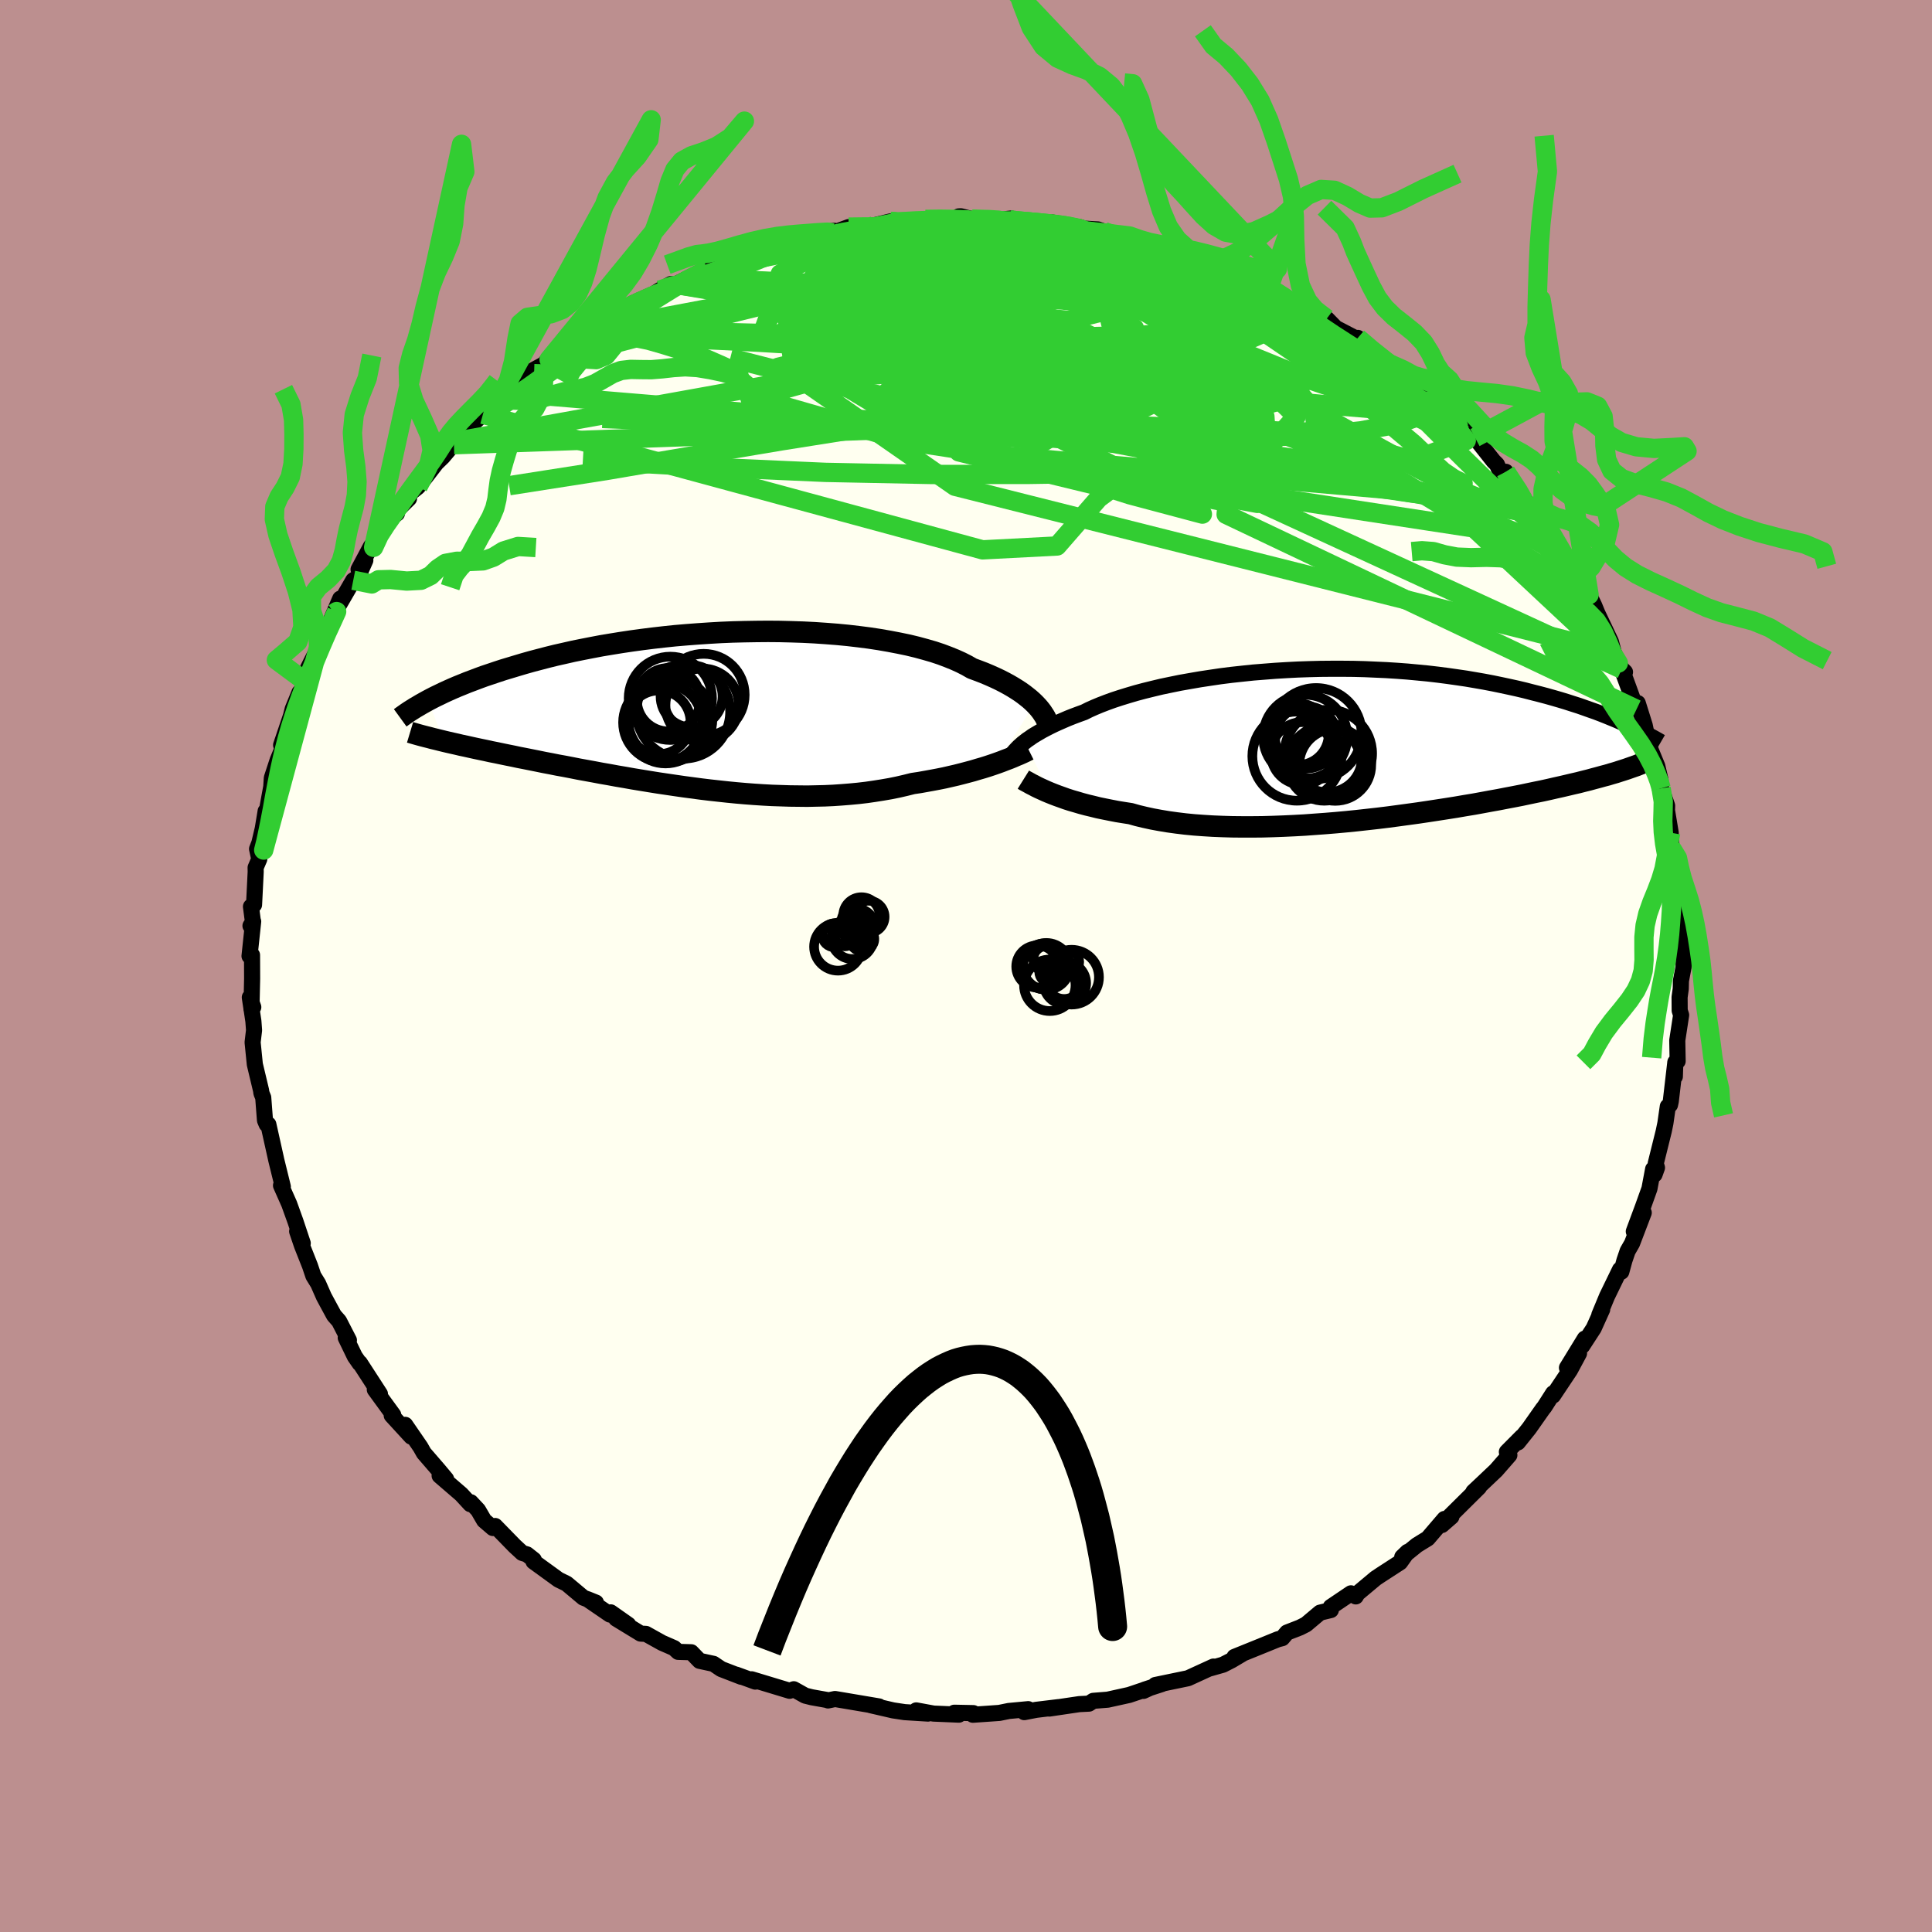 <svg viewBox="-100 -100 200 200" xmlns="http://www.w3.org/2000/svg" width="500" height="500" id="face-svg">
    <defs>
      <clipPath id="leftEyeClipPath">
        <polyline points="32.88,-0.72 32.64,-0.95 32.37,-1.19 32.07,-1.43 31.75,-1.68 31.4,-1.93 31.03,-2.17 30.63,-2.42 30.2,-2.67 29.74,-2.92 29.25,-3.17 28.74,-3.41 28.2,-3.65 27.63,-3.89 27.03,-4.12 26.41,-4.35 25.87,-4.66 25.28,-4.96 24.64,-5.25 23.95,-5.53 23.21,-5.81 22.43,-6.07 21.6,-6.31 20.72,-6.55 19.81,-6.77 18.85,-6.97 17.86,-7.16 16.83,-7.34 15.78,-7.5 14.69,-7.64 13.58,-7.77 12.44,-7.88 11.28,-7.97 10.11,-8.05 8.92,-8.11 7.72,-8.15 6.51,-8.18 5.29,-8.19 4.08,-8.18 2.86,-8.16 1.64,-8.13 0.43,-8.08 -0.78,-8.01 -1.97,-7.93 -3.16,-7.84 -4.33,-7.74 -5.48,-7.62 -6.62,-7.49 -7.73,-7.35 -8.83,-7.2 -9.9,-7.04 -10.95,-6.87 -11.97,-6.7 -12.97,-6.51 -13.94,-6.32 -14.88,-6.13 -15.8,-5.92 -16.69,-5.72 -17.54,-5.51 -18.38,-5.29 -19.18,-5.08 -19.96,-4.86 -20.7,-4.64 -21.43,-4.42 -22.13,-4.21 -22.8,-3.99 -23.45,-3.77 -24.08,-3.56 -24.68,-3.34 -25.26,-3.12 -25.82,-2.91 -26.36,-2.69 -26.88,-2.48 -27.37,-2.27 -27.84,-2.06 -28.3,-1.85 -28.73,-1.64 -29.15,-1.44 -29.54,-1.24 -29.92,-1.04 -28.24,3.19 -27.82,3.29 -27.38,3.39 -26.93,3.49 -26.47,3.6 -25.99,3.7 -25.5,3.81 -25,3.92 -24.48,4.03 -23.95,4.14 -23.41,4.26 -22.85,4.37 -22.28,4.49 -21.7,4.61 -21.1,4.73 -20.49,4.86 -19.87,4.98 -19.22,5.11 -18.57,5.24 -17.89,5.38 -17.2,5.51 -16.5,5.65 -15.78,5.78 -15.05,5.92 -14.3,6.07 -13.53,6.21 -12.76,6.35 -11.97,6.5 -11.16,6.64 -10.35,6.79 -9.52,6.93 -8.68,7.08 -7.83,7.22 -6.97,7.36 -6.1,7.5 -5.22,7.63 -4.34,7.76 -3.44,7.89 -2.54,8.01 -1.64,8.13 -0.73,8.24 0.18,8.34 1.1,8.44 2.02,8.53 2.94,8.61 3.86,8.68 4.78,8.74 5.7,8.79 6.62,8.82 7.54,8.85 8.45,8.86 9.35,8.87 10.25,8.85 11.15,8.83 12.03,8.79 12.91,8.73 13.78,8.66 14.63,8.58 15.48,8.48 16.31,8.36 17.13,8.23 17.94,8.09 18.73,7.93 19.51,7.75 20.27,7.56 20.95,7.46 21.62,7.34 22.28,7.22 22.92,7.1 23.56,6.97 24.17,6.83 24.78,6.69 25.37,6.54 25.94,6.39 26.5,6.24 27.03,6.08 27.55,5.93 28.06,5.77 28.54,5.61 29,5.45" />
      </clipPath>
      <clipPath id="rightEyeClipPath">
        <polyline points="-32.45,-0.26 -32.21,-0.45 -31.94,-0.63 -31.66,-0.83 -31.35,-1.02 -31.01,-1.22 -30.65,-1.43 -30.27,-1.63 -29.86,-1.84 -29.43,-2.05 -28.97,-2.26 -28.49,-2.47 -27.98,-2.69 -27.45,-2.9 -26.89,-3.11 -26.31,-3.32 -25.79,-3.58 -25.23,-3.83 -24.63,-4.08 -23.98,-4.33 -23.29,-4.58 -22.56,-4.82 -21.78,-5.06 -20.97,-5.3 -20.11,-5.53 -19.22,-5.75 -18.3,-5.97 -17.34,-6.17 -16.36,-6.37 -15.34,-6.55 -14.3,-6.73 -13.24,-6.89 -12.16,-7.05 -11.05,-7.19 -9.94,-7.31 -8.8,-7.43 -7.66,-7.52 -6.51,-7.61 -5.35,-7.68 -4.19,-7.74 -3.03,-7.78 -1.87,-7.81 -0.71,-7.82 0.45,-7.82 1.59,-7.81 2.73,-7.78 3.86,-7.73 4.97,-7.68 6.07,-7.61 7.15,-7.53 8.22,-7.43 9.26,-7.33 10.29,-7.21 11.3,-7.08 12.28,-6.94 13.24,-6.8 14.18,-6.64 15.1,-6.48 15.99,-6.31 16.86,-6.13 17.7,-5.95 18.52,-5.77 19.32,-5.58 20.09,-5.38 20.84,-5.19 21.56,-5 22.27,-4.8 22.96,-4.6 23.62,-4.4 24.27,-4.19 24.9,-3.99 25.5,-3.78 26.09,-3.57 26.66,-3.37 27.21,-3.16 27.74,-2.95 28.25,-2.74 28.74,-2.54 29.22,-2.33 29.68,-2.13 30.53,2.32 30.19,2.44 29.85,2.56 29.48,2.68 29.1,2.8 28.7,2.93 28.28,3.05 27.85,3.18 27.39,3.3 26.92,3.43 26.43,3.56 25.92,3.7 25.39,3.83 24.85,3.97 24.28,4.1 23.69,4.24 23.09,4.38 22.46,4.52 21.81,4.67 21.13,4.82 20.44,4.96 19.72,5.11 18.97,5.27 18.2,5.42 17.41,5.57 16.59,5.73 15.75,5.88 14.89,6.04 14.01,6.2 13.1,6.35 12.17,6.51 11.22,6.66 10.25,6.81 9.27,6.96 8.26,7.11 7.24,7.25 6.21,7.39 5.16,7.53 4.1,7.66 3.03,7.78 1.95,7.9 0.86,8.01 -0.23,8.11 -1.32,8.2 -2.42,8.28 -3.51,8.36 -4.61,8.42 -5.69,8.47 -6.77,8.51 -7.84,8.54 -8.9,8.55 -9.95,8.55 -10.98,8.54 -12,8.51 -12.99,8.47 -13.96,8.41 -14.92,8.34 -15.84,8.25 -16.74,8.14 -17.61,8.02 -18.45,7.88 -19.26,7.73 -20.04,7.56 -20.79,7.38 -21.5,7.18 -22.21,7.07 -22.89,6.96 -23.56,6.83 -24.21,6.7 -24.84,6.57 -25.44,6.42 -26.03,6.28 -26.59,6.13 -27.13,5.97 -27.65,5.82 -28.15,5.66 -28.62,5.49 -29.07,5.33 -29.49,5.17 -29.89,5.01" />
      </clipPath>
      <filter id="fuzzy">
        <feTurbulence id="turbulence" baseFrequency="0.05" numOctaves="3" type="noise" result="noise" />
        <feDisplacementMap in="SourceGraphic" in2="noise" scale="2" />
      </filter>
      <linearGradient id="rainbowGradient" x1="0%" y1="0%" x2="100%" y2="0%">
        <stop offset="0%" style="stop-color: [object Object]; stop-opacity: 1" />
        <stop offset="50%" style="stop-color: [object Object]; stop-opacity: 1" />
        <stop offset="100%" style="stop-color: [object Object]; stop-opacity: 1" />
      </linearGradient>
    </defs>
    <rect x="-100" y="-100" width="100%" height="100%" fill="rgb(188, 143, 143)" />
    <polyline id="faceContour" points="74.28,0.11 74.01,1.53 73.99,2.36 73.87,3.23 73.88,4.61 74.03,5.08 73.63,7.7 73.67,9.85 73.42,10.01 73.38,11.45 73.43,9.96 72.96,14 72.88,14.37 72.65,14.54 72.4,16.28 72.23,17.1 71.4,20.44 71.53,20.88 71.28,21.58 71.13,21.03 70.75,23.05 70.08,24.92 69.13,27.48 70.16,25.54 68.95,28.71 68.49,29.51 68.16,30.48 67.84,31.65 67.7,31.43 66.36,34.19 65.56,36.12 65.86,35.55 64.98,37.5 63.79,39.33 64.06,38.57 62.21,41.59 63.46,40.1 62.53,41.83 60.77,44.47 60.78,44.23 59.88,45.64 59.71,45.85 58.29,47.87 57.13,49.32 57.55,48.73 55.99,50.3 56.25,50.63 54.88,52.2 53.52,53.49 52.52,54.43 53.11,53.96 49.84,57.2 50.25,57.01 49.26,57.87 49.53,57.24 47.8,59.26 46.68,59.95 45.16,61.18 45.71,60.65 44.94,61.73 42.95,63.02 42.41,63.38 40.51,64.97 40.35,65.26 39.85,64.94 37.76,66.35 37.77,66.67 36.65,66.94 35.2,68.16 34.57,68.48 33.23,69 32.74,69.58 32.28,69.7 30.04,70.61 27.79,71.52 28.56,71.24 27.5,71.87 26.6,72.33 25.3,72.7 25.62,72.52 22.98,73.73 19.6,74.43 20.28,74.33 18.49,74.91 18.37,75.04 19,74.75 16.89,75.46 14.67,75.95 13.17,76.07 12.73,76.36 11.73,76.41 8.62,76.87 9.58,76.72 7.27,77 6.03,77.24 6.44,76.93 4.43,77.12 3.45,77.32 2.17,77.41 0.71,77.51 0.76,77.34 -1.21,77.3 -0.74,77.5 -3.36,77.39 -5.15,77.06 -3.94,77.39 -6.35,77.24 -7.54,77.06 -9.88,76.52 -9,76.65 -12.55,76.05 -13.56,75.88 -14.28,76.03 -14.29,76 -15.97,75.7 -16.65,75.53 -17.83,74.87 -18.26,75.03 -22.19,73.84 -21.81,74.08 -23.78,73.36 -23.27,73.58 -25.34,72.78 -26.14,72.24 -27.58,71.93 -28.44,71.04 -29.8,71 -30.22,70.61 -31.46,70.07 -33.13,69.14 -33.68,69.11 -36.22,67.56 -34.96,68.19 -36.78,66.91 -36.86,67.14 -39.2,65.54 -38.31,65.9 -39.61,65.39 -41.34,63.94 -42.18,63.53 -44.77,61.65 -44.74,61.47 -45.45,60.91 -45.94,60.76 -46.72,60.04 -48.74,57.97 -48.97,58.18 -49.88,57.4 -50.51,56.32 -51.27,55.51 -51.31,55.71 -52.25,54.69 -54.49,52.76 -53.82,53.11 -54.65,52.12 -56.12,50.42 -56.47,49.8 -58.05,47.5 -57.43,48.72 -59.45,46.52 -59.29,46.47 -61.2,43.85 -60.67,44.3 -62.75,41.09 -62.77,41.14 -63.27,40.42 -64.21,38.48 -63.88,38.74 -64.9,36.76 -65.42,36.17 -66.25,34.64 -66.47,34.23 -67.06,32.89 -67.56,32.08 -67.91,31.04 -68.74,28.94 -69.24,27.47 -68.66,28.7 -69.42,26.42 -70.06,24.64 -70.91,22.72 -70.77,22.74 -70.72,22.85 -71.41,20.05 -71.43,19.95 -72.22,16.4 -72.4,16.38 -72.57,15.97 -72.68,14.54 -72.75,13.62 -72.94,13.15 -72.97,12.9 -73.62,10.18 -73.85,7.9 -73.7,6.65 -73.77,5.71 -74.14,3.25 -73.78,4.26 -73.97,4.46 -73.9,1.31 -73.91,-1.13 -74.17,-1.03 -73.79,-4.61 -74.07,-4.16 -73.81,-4.53 -74.02,-6.15 -73.7,-6.34 -73.53,-9.76 -73.54,-10.18 -73.16,-11.07 -73.39,-12.12 -73.15,-12.74 -72.8,-14.22 -72.5,-16.03 -72.54,-15.17 -71.92,-18.55 -71.86,-19.47 -71.26,-21.3 -70.86,-22.26 -70.73,-23.38 -70.9,-22.87 -69.88,-25.89 -69.7,-26.6 -69,-28.31 -69.22,-27.36 -68.45,-29.49 -68.34,-30.28 -68.13,-30.79 -67.03,-32.99 -66.34,-34.34 -65.74,-35.81 -64.78,-38.03 -65.41,-36.51 -63.43,-39.93 -62.97,-40.21 -62.18,-42 -62.88,-41.05 -61.6,-43.45 -61.32,-43.34 -60.86,-44.68 -59.87,-46.1 -58.91,-46.84 -58.84,-47.23 -57.66,-48.39 -57.74,-48.79 -56.73,-49.6 -54.83,-52.06 -54.17,-52.7 -52.83,-54.28 -53.88,-53.39 -53.01,-53.96 -52.96,-54.28 -51.94,-55.31 -50.01,-57.11 -49.84,-57.13 -48.75,-58.08 -47.76,-59.38 -47.66,-59.5 -45.19,-61.47 -43.68,-62.29 -42.89,-63.24 -43.16,-62.78 -42.38,-63.47 -40.39,-64.98 -39.97,-65.11 -36.72,-67.29 -38.8,-66.14 -37.61,-66.46 -36.14,-67.5 -35.54,-68.05 -34.43,-68.64 -32.24,-69.62 -31.7,-69.97 -30.55,-70.6 -30.06,-70.56 -26.59,-72.3 -26.77,-71.96 -27.39,-71.86 -26.58,-72.41 -25.26,-72.57 -23.29,-73.63 -23.43,-73.53 -21.08,-74.22 -19.58,-74.65 -17.79,-75.05 -16.39,-75.53 -18.03,-74.93 -15.59,-75.87 -13.64,-76.11 -13.78,-75.89 -12.15,-76.49 -10.24,-76.49 -9.42,-76.69 -7.83,-77.08 -6.7,-77.01 -7.24,-76.96 -4.2,-77.29 -2.83,-77.37 -0.54,-77.24 -0.75,-77.6 -0.53,-77.61 0.63,-77.32 3.01,-77.21 4.69,-77.38 3.67,-77.14 5.23,-77.2 6.45,-77.05 8.58,-76.82 8.92,-76.97 11.85,-76.47 11.56,-76.37 13.66,-76.25 14.35,-76 14.85,-75.74 17.15,-75.2 16.94,-75.57 18.29,-75.08 18.94,-74.77 20.02,-74.52 21.6,-74.18 21.61,-73.89 25.9,-72.41 23.72,-73.3 26.86,-72.08 27.94,-71.83 28.61,-71.4 31,-70.37 30.7,-70.59 30.75,-70.3 31.36,-70.23 32.76,-69.31 36.2,-67.39 36.95,-67.33 35.78,-68.02 37.34,-67.01 38.28,-66.05 40.32,-64.99 40.91,-64.68 40.56,-65.02 41.95,-63.78 43.51,-62.49 46,-60.67 45.03,-61.53 47.55,-59.43 47.79,-59.47 47.05,-59.78 49.53,-57.4 50.77,-56.34 50.63,-56.31 50.82,-56.65 52.69,-54.7 54.61,-52.27 54.96,-51.92 55.22,-51.34 56.1,-50.73 55.88,-51.16 57.65,-48.39 58.88,-47.16 57.68,-48.11 58.85,-46.82 60.96,-44.06 60.64,-44.71 61.04,-44.06 61.31,-43.78 63.03,-40.66 63.45,-39.74 63.37,-40.03 64.5,-38.43 65.03,-37.32 65.36,-36.52 66.12,-34.92 66.76,-33.57 67.05,-32.49 67.53,-31.36 67.85,-30.8 68.22,-30.43 67.89,-30.73 69.41,-26.57 69.54,-27.22 70.26,-24.92 70.72,-22.72 70.6,-23.04 71.56,-20.7 71.9,-19.26 71.8,-19.46 71.96,-18.39 72.58,-16.6 72.56,-15.86 72.59,-15.97 72.95,-13.8 73,-12.24 73.3,-10.76 73.38,-10.5 73.5,-8.67 73.83,-8.39 73.92,-5.01 73.76,-6.49 73.96,-4.09 74.12,-2.61 74.29,-0.58 74.28,0.11 74.01,1.53" fill="rgb(255, 255, 240)" stroke="black" stroke-width="1.667" stroke-linejoin="round" filter="url(#fuzzy)" />
    <g transform="translate(38.54 -22.95)">
      <polyline id="rightCountour" points="-32.45,-0.26 -32.21,-0.45 -31.94,-0.63 -31.66,-0.83 -31.35,-1.02 -31.01,-1.22 -30.65,-1.43 -30.27,-1.63 -29.86,-1.84 -29.43,-2.05 -28.97,-2.26 -28.49,-2.47 -27.98,-2.69 -27.45,-2.9 -26.89,-3.11 -26.31,-3.32 -25.79,-3.58 -25.23,-3.83 -24.63,-4.08 -23.98,-4.33 -23.29,-4.58 -22.56,-4.82 -21.78,-5.06 -20.97,-5.3 -20.11,-5.53 -19.22,-5.75 -18.3,-5.97 -17.34,-6.17 -16.36,-6.37 -15.34,-6.55 -14.3,-6.73 -13.24,-6.89 -12.16,-7.05 -11.05,-7.19 -9.94,-7.31 -8.8,-7.43 -7.66,-7.52 -6.51,-7.61 -5.35,-7.68 -4.19,-7.74 -3.03,-7.78 -1.87,-7.81 -0.71,-7.82 0.45,-7.82 1.59,-7.81 2.73,-7.78 3.86,-7.73 4.97,-7.68 6.07,-7.61 7.15,-7.53 8.22,-7.43 9.26,-7.33 10.29,-7.21 11.3,-7.08 12.28,-6.94 13.24,-6.8 14.18,-6.64 15.1,-6.48 15.99,-6.31 16.86,-6.13 17.7,-5.95 18.52,-5.77 19.32,-5.58 20.09,-5.38 20.84,-5.19 21.56,-5 22.27,-4.8 22.96,-4.6 23.62,-4.4 24.27,-4.19 24.9,-3.99 25.5,-3.78 26.09,-3.57 26.66,-3.37 27.21,-3.16 27.74,-2.95 28.25,-2.74 28.74,-2.54 29.22,-2.33 29.68,-2.13 30.53,2.32 30.19,2.44 29.85,2.56 29.48,2.68 29.1,2.8 28.7,2.93 28.28,3.05 27.85,3.18 27.39,3.3 26.92,3.43 26.43,3.56 25.92,3.7 25.39,3.83 24.85,3.97 24.28,4.1 23.69,4.24 23.09,4.38 22.46,4.52 21.81,4.67 21.13,4.82 20.44,4.96 19.72,5.11 18.97,5.27 18.2,5.42 17.41,5.57 16.59,5.73 15.75,5.88 14.89,6.04 14.01,6.2 13.1,6.35 12.17,6.51 11.22,6.66 10.25,6.81 9.27,6.96 8.26,7.11 7.24,7.25 6.21,7.39 5.16,7.53 4.1,7.66 3.03,7.78 1.95,7.9 0.86,8.01 -0.23,8.11 -1.32,8.2 -2.42,8.28 -3.51,8.36 -4.61,8.42 -5.69,8.47 -6.77,8.51 -7.84,8.54 -8.9,8.55 -9.95,8.55 -10.98,8.54 -12,8.51 -12.99,8.47 -13.96,8.41 -14.92,8.34 -15.84,8.25 -16.74,8.14 -17.61,8.02 -18.45,7.88 -19.26,7.73 -20.04,7.56 -20.79,7.38 -21.5,7.18 -22.21,7.07 -22.89,6.96 -23.56,6.83 -24.21,6.7 -24.84,6.57 -25.44,6.42 -26.03,6.28 -26.59,6.13 -27.13,5.97 -27.65,5.82 -28.15,5.66 -28.62,5.49 -29.07,5.33 -29.49,5.17 -29.89,5.01" fill="white" stroke="white" stroke-width="0" stroke-linejoin="round" filter="url(#fuzzy)" />
    </g>
    <g transform="translate(-25.78 -26.45)">
      <polyline id="leftCountour" points="32.88,-0.72 32.64,-0.95 32.37,-1.19 32.07,-1.43 31.75,-1.68 31.4,-1.93 31.03,-2.17 30.63,-2.42 30.2,-2.67 29.74,-2.92 29.25,-3.17 28.74,-3.41 28.2,-3.65 27.63,-3.89 27.03,-4.12 26.41,-4.35 25.87,-4.66 25.28,-4.96 24.64,-5.25 23.95,-5.53 23.21,-5.81 22.43,-6.07 21.6,-6.31 20.72,-6.55 19.81,-6.77 18.85,-6.97 17.86,-7.16 16.83,-7.34 15.78,-7.5 14.69,-7.64 13.58,-7.77 12.44,-7.88 11.28,-7.97 10.11,-8.05 8.92,-8.11 7.72,-8.15 6.51,-8.18 5.29,-8.19 4.08,-8.18 2.86,-8.16 1.64,-8.13 0.43,-8.08 -0.78,-8.01 -1.97,-7.93 -3.16,-7.84 -4.33,-7.74 -5.48,-7.62 -6.62,-7.49 -7.73,-7.35 -8.83,-7.2 -9.9,-7.04 -10.95,-6.87 -11.97,-6.7 -12.97,-6.51 -13.94,-6.32 -14.88,-6.13 -15.8,-5.92 -16.69,-5.72 -17.54,-5.51 -18.38,-5.29 -19.18,-5.08 -19.96,-4.86 -20.7,-4.64 -21.43,-4.42 -22.13,-4.21 -22.8,-3.99 -23.45,-3.77 -24.08,-3.56 -24.68,-3.34 -25.26,-3.12 -25.82,-2.91 -26.36,-2.69 -26.88,-2.48 -27.37,-2.27 -27.84,-2.06 -28.3,-1.85 -28.73,-1.64 -29.15,-1.44 -29.54,-1.24 -29.92,-1.04 -28.24,3.19 -27.82,3.29 -27.38,3.39 -26.93,3.49 -26.47,3.6 -25.99,3.7 -25.5,3.81 -25,3.92 -24.48,4.03 -23.95,4.14 -23.41,4.26 -22.85,4.37 -22.28,4.49 -21.7,4.61 -21.1,4.73 -20.49,4.86 -19.87,4.98 -19.22,5.11 -18.57,5.24 -17.89,5.38 -17.2,5.51 -16.5,5.65 -15.78,5.78 -15.05,5.92 -14.3,6.07 -13.53,6.21 -12.76,6.35 -11.97,6.5 -11.16,6.64 -10.35,6.79 -9.52,6.93 -8.68,7.08 -7.83,7.22 -6.97,7.36 -6.1,7.5 -5.22,7.63 -4.34,7.76 -3.44,7.89 -2.54,8.01 -1.64,8.13 -0.73,8.24 0.18,8.34 1.1,8.44 2.02,8.53 2.94,8.61 3.86,8.68 4.78,8.74 5.7,8.79 6.62,8.82 7.54,8.85 8.45,8.86 9.35,8.87 10.25,8.85 11.15,8.83 12.03,8.79 12.91,8.73 13.78,8.66 14.63,8.58 15.48,8.48 16.31,8.36 17.13,8.23 17.94,8.09 18.73,7.93 19.51,7.75 20.27,7.56 20.95,7.46 21.62,7.34 22.28,7.22 22.92,7.1 23.56,6.97 24.17,6.83 24.78,6.69 25.37,6.54 25.94,6.39 26.5,6.24 27.03,6.08 27.55,5.93 28.06,5.77 28.54,5.61 29,5.45" fill="white" stroke="white" stroke-width="0" stroke-linejoin="round" filter="url(#fuzzy)" />
    </g>
    <g transform="translate(38.54 -22.95)">
      <polyline id="rightUpper" points="-33.83,1.16 -33.76,1.05 -33.68,0.94 -33.58,0.82 -33.47,0.69 -33.34,0.55 -33.2,0.4 -33.04,0.24 -32.86,0.08 -32.67,-0.09 -32.45,-0.26 -32.21,-0.45 -31.94,-0.63 -31.66,-0.83 -31.35,-1.02 -31.01,-1.22 -30.65,-1.43 -30.27,-1.63 -29.86,-1.84 -29.43,-2.05 -28.97,-2.26 -28.49,-2.47 -27.98,-2.69 -27.45,-2.9 -26.89,-3.11 -26.31,-3.32 -25.79,-3.58 -25.23,-3.83 -24.63,-4.08 -23.98,-4.33 -23.29,-4.58 -22.56,-4.82 -21.78,-5.06 -20.97,-5.3 -20.11,-5.53 -19.22,-5.75 -18.3,-5.97 -17.34,-6.17 -16.36,-6.37 -15.34,-6.55 -14.3,-6.73 -13.24,-6.89 -12.16,-7.05 -11.05,-7.19 -9.94,-7.31 -8.8,-7.43 -7.66,-7.52 -6.51,-7.61 -5.35,-7.68 -4.19,-7.74 -3.03,-7.78 -1.87,-7.81 -0.71,-7.82 0.45,-7.82 1.59,-7.81 2.73,-7.78 3.86,-7.73 4.97,-7.68 6.07,-7.61 7.15,-7.53 8.22,-7.43 9.26,-7.33 10.29,-7.21 11.3,-7.08 12.28,-6.94 13.24,-6.8 14.18,-6.64 15.1,-6.48 15.99,-6.31 16.86,-6.13 17.7,-5.95 18.52,-5.77 19.32,-5.58 20.09,-5.38 20.84,-5.19 21.56,-5 22.27,-4.8 22.96,-4.6 23.62,-4.4 24.27,-4.19 24.9,-3.99 25.5,-3.78 26.09,-3.57 26.66,-3.37 27.21,-3.16 27.74,-2.95 28.25,-2.74 28.74,-2.54 29.22,-2.33 29.68,-2.13 30.12,-1.93 30.54,-1.73 30.95,-1.53 31.34,-1.34 31.72,-1.15 32.08,-0.96 32.43,-0.77 32.76,-0.59 33.08,-0.41 33.39,-0.23" fill="none" stroke="black" stroke-width="1.667" stroke-linejoin="round" filter="url(#fuzzy)" />
      <polyline id="rightLower" points="-32.6,3.66 -32.44,3.76 -32.25,3.86 -32.03,3.98 -31.8,4.11 -31.54,4.24 -31.26,4.39 -30.95,4.54 -30.62,4.69 -30.27,4.85 -29.89,5.01 -29.49,5.17 -29.07,5.33 -28.62,5.49 -28.15,5.66 -27.65,5.82 -27.13,5.97 -26.59,6.13 -26.03,6.28 -25.44,6.42 -24.84,6.57 -24.21,6.7 -23.56,6.83 -22.89,6.96 -22.21,7.07 -21.5,7.18 -20.79,7.38 -20.04,7.56 -19.26,7.73 -18.45,7.88 -17.61,8.02 -16.74,8.14 -15.84,8.25 -14.92,8.34 -13.96,8.41 -12.99,8.47 -12,8.51 -10.98,8.54 -9.95,8.55 -8.9,8.55 -7.84,8.54 -6.77,8.51 -5.69,8.47 -4.61,8.42 -3.51,8.36 -2.42,8.28 -1.32,8.2 -0.23,8.11 0.86,8.01 1.95,7.9 3.03,7.78 4.1,7.66 5.16,7.53 6.21,7.39 7.24,7.25 8.26,7.11 9.27,6.96 10.25,6.81 11.22,6.66 12.17,6.51 13.1,6.35 14.01,6.2 14.89,6.04 15.75,5.88 16.59,5.73 17.41,5.57 18.2,5.42 18.97,5.27 19.72,5.11 20.44,4.96 21.13,4.82 21.81,4.67 22.46,4.52 23.09,4.38 23.69,4.24 24.28,4.1 24.85,3.97 25.39,3.83 25.92,3.7 26.43,3.56 26.92,3.43 27.39,3.3 27.85,3.18 28.28,3.05 28.7,2.93 29.1,2.8 29.48,2.68 29.85,2.56 30.19,2.44 30.53,2.32 30.85,2.21 31.15,2.09 31.43,1.98 31.71,1.86 31.96,1.75 32.21,1.64 32.44,1.53 32.66,1.42 32.86,1.31 33.05,1.2" fill="none" stroke="black" stroke-width="2.222" stroke-linejoin="round" filter="url(#fuzzy)" />
      <circle r="3.196" cx="-4.185" cy="-1.046" stroke="black" fill="none" stroke-width="1.0" filter="url(#fuzzy)" clip-path="url(#rightEyeClipPath)" /><circle r="3.562" cx="-1.115" cy="1.414" stroke="black" fill="none" stroke-width="1.0" filter="url(#fuzzy)" clip-path="url(#rightEyeClipPath)" /><circle r="4.348" cx="-3.425" cy="-0.786" stroke="black" fill="none" stroke-width="1.0" filter="url(#fuzzy)" clip-path="url(#rightEyeClipPath)" /><circle r="3.728" cx="-0.32" cy="2.124" stroke="black" fill="none" stroke-width="1.0" filter="url(#fuzzy)" clip-path="url(#rightEyeClipPath)" /><circle r="3.842" cx="-1.45" cy="1.999" stroke="black" fill="none" stroke-width="1.0" filter="url(#fuzzy)" clip-path="url(#rightEyeClipPath)" /><circle r="4.534" cx="-1.035" cy="0.954" stroke="black" fill="none" stroke-width="1.0" filter="url(#fuzzy)" clip-path="url(#rightEyeClipPath)" /><circle r="4.612" cx="-4.285" cy="1.224" stroke="black" fill="none" stroke-width="1.0" filter="url(#fuzzy)" clip-path="url(#rightEyeClipPath)" /><circle r="4.71" cx="-2.3" cy="-1.116" stroke="black" fill="none" stroke-width="1.0" filter="url(#fuzzy)" clip-path="url(#rightEyeClipPath)" /><circle r="3.224" cx="-3.325" cy="-0.716" stroke="black" fill="none" stroke-width="1.0" filter="url(#fuzzy)" clip-path="url(#rightEyeClipPath)" /><circle r="3.24" cx="-3.73" cy="0.944" stroke="black" fill="none" stroke-width="1.0" filter="url(#fuzzy)" clip-path="url(#rightEyeClipPath)" />
      </g>
    <g transform="translate(-25.78 -26.45)">
      <polyline id="leftUpper" points="34.2,1.13 34.14,1.01 34.06,0.86 33.98,0.7 33.88,0.53 33.76,0.35 33.63,0.15 33.47,-0.06 33.3,-0.27 33.1,-0.49 32.88,-0.72 32.64,-0.95 32.37,-1.19 32.07,-1.43 31.75,-1.68 31.4,-1.93 31.03,-2.17 30.63,-2.42 30.2,-2.67 29.74,-2.92 29.25,-3.17 28.74,-3.41 28.2,-3.65 27.63,-3.89 27.03,-4.12 26.41,-4.35 25.87,-4.66 25.28,-4.96 24.64,-5.25 23.95,-5.53 23.21,-5.81 22.43,-6.07 21.6,-6.31 20.72,-6.55 19.81,-6.77 18.85,-6.97 17.86,-7.16 16.83,-7.34 15.78,-7.5 14.69,-7.64 13.58,-7.77 12.44,-7.88 11.28,-7.97 10.11,-8.05 8.92,-8.11 7.72,-8.15 6.51,-8.18 5.29,-8.19 4.08,-8.18 2.86,-8.16 1.64,-8.13 0.43,-8.08 -0.78,-8.01 -1.97,-7.93 -3.16,-7.84 -4.33,-7.74 -5.48,-7.62 -6.62,-7.49 -7.73,-7.35 -8.83,-7.2 -9.9,-7.04 -10.95,-6.87 -11.97,-6.7 -12.97,-6.51 -13.94,-6.32 -14.88,-6.13 -15.8,-5.92 -16.69,-5.72 -17.54,-5.51 -18.38,-5.29 -19.18,-5.08 -19.96,-4.86 -20.7,-4.64 -21.43,-4.42 -22.13,-4.21 -22.8,-3.99 -23.45,-3.77 -24.08,-3.56 -24.68,-3.34 -25.26,-3.12 -25.82,-2.91 -26.36,-2.69 -26.88,-2.48 -27.37,-2.27 -27.84,-2.06 -28.3,-1.85 -28.73,-1.64 -29.15,-1.44 -29.54,-1.24 -29.92,-1.04 -30.28,-0.84 -30.62,-0.65 -30.94,-0.46 -31.25,-0.28 -31.55,-0.09 -31.82,0.08 -32.09,0.26 -32.33,0.43 -32.57,0.6 -32.79,0.76" fill="none" stroke="black" stroke-width="2.222" stroke-linejoin="round" filter="url(#fuzzy)" />
      <polyline id="leftLower" points="32.27,4.08 32.07,4.18 31.83,4.3 31.57,4.42 31.28,4.55 30.96,4.68 30.62,4.83 30.25,4.98 29.85,5.13 29.44,5.29 29,5.45 28.54,5.61 28.06,5.77 27.55,5.93 27.03,6.08 26.5,6.24 25.94,6.39 25.37,6.54 24.78,6.69 24.17,6.83 23.56,6.97 22.92,7.1 22.28,7.22 21.62,7.34 20.95,7.46 20.27,7.56 19.51,7.75 18.73,7.93 17.94,8.09 17.13,8.23 16.31,8.36 15.48,8.48 14.63,8.58 13.78,8.66 12.91,8.73 12.03,8.79 11.15,8.83 10.25,8.85 9.35,8.87 8.45,8.86 7.54,8.85 6.62,8.82 5.7,8.79 4.78,8.74 3.86,8.68 2.94,8.61 2.02,8.53 1.1,8.44 0.18,8.34 -0.73,8.24 -1.64,8.13 -2.54,8.01 -3.44,7.89 -4.34,7.76 -5.22,7.63 -6.1,7.5 -6.97,7.36 -7.83,7.22 -8.68,7.08 -9.52,6.93 -10.35,6.79 -11.16,6.64 -11.97,6.5 -12.76,6.35 -13.53,6.21 -14.3,6.07 -15.05,5.92 -15.78,5.78 -16.5,5.65 -17.2,5.51 -17.89,5.38 -18.57,5.24 -19.22,5.11 -19.87,4.98 -20.49,4.86 -21.1,4.73 -21.7,4.61 -22.28,4.49 -22.85,4.37 -23.41,4.26 -23.95,4.14 -24.48,4.03 -25,3.92 -25.5,3.81 -25.99,3.7 -26.47,3.6 -26.93,3.49 -27.38,3.39 -27.82,3.29 -28.24,3.19 -28.65,3.09 -29.05,2.99 -29.43,2.9 -29.8,2.8 -30.16,2.71 -30.51,2.62 -30.84,2.53 -31.16,2.44 -31.47,2.35 -31.77,2.26" fill="none" stroke="black" stroke-width="2.222" stroke-linejoin="round" filter="url(#fuzzy)" />
      <circle r="3.298" cx="-6.027" cy="1.224" stroke="black" fill="none" stroke-width="1.0" filter="url(#fuzzy)" clip-path="url(#leftEyeClipPath)" /><circle r="3.802" cx="-1.532" cy="-0.546" stroke="black" fill="none" stroke-width="1.0" filter="url(#fuzzy)" clip-path="url(#leftEyeClipPath)" /><circle r="4.094" cx="-5.622" cy="1.239" stroke="black" fill="none" stroke-width="1.0" filter="url(#fuzzy)" clip-path="url(#leftEyeClipPath)" /><circle r="4.846" cx="-3.482" cy="0.134" stroke="black" fill="none" stroke-width="1.0" filter="url(#fuzzy)" clip-path="url(#leftEyeClipPath)" /><circle r="4.076" cx="-5.327" cy="1.404" stroke="black" fill="none" stroke-width="1.0" filter="url(#fuzzy)" clip-path="url(#leftEyeClipPath)" /><circle r="4.312" cx="-4.827" cy="-1.261" stroke="black" fill="none" stroke-width="1.0" filter="url(#fuzzy)" clip-path="url(#leftEyeClipPath)" /><circle r="3.284" cx="-5.012" cy="-1.116" stroke="black" fill="none" stroke-width="1.0" filter="url(#fuzzy)" clip-path="url(#leftEyeClipPath)" /><circle r="3.21" cx="-2.627" cy="-1.461" stroke="black" fill="none" stroke-width="1.0" filter="url(#fuzzy)" clip-path="url(#leftEyeClipPath)" /><circle r="4.36" cx="-4.837" cy="0.924" stroke="black" fill="none" stroke-width="1.0" filter="url(#fuzzy)" clip-path="url(#leftEyeClipPath)" /><circle r="4.244" cx="-1.377" cy="-1.621" stroke="black" fill="none" stroke-width="1.0" filter="url(#fuzzy)" clip-path="url(#leftEyeClipPath)" />
    </g>
    <g id="hairs">
      <polyline points="21.61,-73.89 24.01,-73.08 25.29,-72.65 26.54,-72.19 27.81,-71.69 28.94,-71.22 29.84,-70.83 30.51,-70.53 31.02,-70.28 31.41,-70.07 31.66,-69.92 31.64,-69.89 31.21,-70.04 30.26,-70.41 28.82,-70.99 26.9,-71.75 24.39,-72.8" fill="none" stroke="rgb(50, 205, 50)" stroke-width="2" stroke-linejoin="round" filter="url(#fuzzy)" /><polyline points="0.63,-77.32 2.42,-77.27 3.35,-77.21 3.87,-77.11 4.28,-76.95 4.63,-76.74 4.84,-76.47 4.8,-76.15 4.42,-75.75 3.64,-75.29 2.43,-74.75 0.76,-74.13 -1.36,-73.43 -3.94,-72.67 -6.96,-71.84 -10.43,-70.95 -14.34,-69.99 -18.77,-68.93 -23.8,-67.7 -29.56,-66.23 -36.05,-64.53" fill="none" stroke="rgb(50, 205, 50)" stroke-width="2" stroke-linejoin="round" filter="url(#fuzzy)" /><polyline points="-7.83,-77.08 -6.77,-76.93 -5,-76.63 -2.41,-76.17 0.65,-75.54 3.93,-74.74 7.37,-73.8 11,-72.71 14.89,-71.49 19.02,-70.16 23.28,-68.79 27.61,-67.38 32.01,-65.91 36.46,-64.39 40.97,-62.8" fill="none" stroke="rgb(50, 205, 50)" stroke-width="2" stroke-linejoin="round" filter="url(#fuzzy)" /><polyline points="-36.14,-67.5 -35.24,-68.09 -33.82,-68.77 -32.18,-69.49 -30.46,-70.19 -28.72,-70.87 -26.99,-71.53 -25.35,-72.14 -23.84,-72.69 -22.48,-73.19 -21.24,-73.64 -20.11,-74.07 -19.09,-74.46 -18.24,-74.8 -17.62,-75.05 -17.27,-75.21 -17.17,-75.26 -17.21,-75.25" fill="none" stroke="rgb(50, 205, 50)" stroke-width="2" stroke-linejoin="round" filter="url(#fuzzy)" /><polyline points="14.35,-76 15.19,-75.73 16.07,-75.53 16.72,-75.37 17.17,-75.22 17.43,-75.05 17.51,-74.89 17.37,-74.73 16.92,-74.59 16.08,-74.49 14.74,-74.45 12.86,-74.47 10.41,-74.58 7.38,-74.76 3.72,-75.03 -0.69,-75.4 -5.94,-75.87" fill="none" stroke="rgb(50, 205, 50)" stroke-width="2" stroke-linejoin="round" filter="url(#fuzzy)" /><polyline points="4.69,-77.38 4.57,-77.23 5.44,-77.13 6.68,-77.02 7.98,-76.9 9.15,-76.78 10.09,-76.66 10.72,-76.55 11.02,-76.47 10.98,-76.41 10.58,-76.39 9.76,-76.42 8.44,-76.51 6.59,-76.68 4.31,-76.89 1.86,-77.12" fill="none" stroke="rgb(50, 205, 50)" stroke-width="2" stroke-linejoin="round" filter="url(#fuzzy)" /><polyline points="-42.38,-63.47 -40.58,-64.59 -38.56,-65.45 -36.3,-66.13 -33.77,-66.7 -30.83,-67.27 -27.44,-67.91 -23.64,-68.64 -19.49,-69.42 -15.1,-70.23 -10.57,-71.03 -5.95,-71.83 -1.29,-72.61 3.38,-73.37 8.02,-74.09 12.55,-74.77" fill="none" stroke="rgb(50, 205, 50)" stroke-width="2" stroke-linejoin="round" filter="url(#fuzzy)" /><polyline points="47.79,-59.47 47.79,-59.04 48.04,-58.16 47.76,-57.44 46.86,-56.89 45.42,-56.38 43.45,-55.87 40.87,-55.4 37.6,-55.05 33.59,-54.85 28.81,-54.78 23.31,-54.81 17.08,-54.93 10.09,-55.11 2.28,-55.35 -6.41,-55.61 -15.98,-55.9 -26.39,-56.24 -37.64,-56.68" fill="none" stroke="rgb(50, 205, 50)" stroke-width="2" stroke-linejoin="round" filter="url(#fuzzy)" /><polyline points="18.29,-75.08 19.23,-74.67 20.71,-74 22.58,-73.06 24.76,-71.88 27.14,-70.54 29.64,-69.08 32.23,-67.53 34.87,-65.91 37.5,-64.27 40.05,-62.63 42.49,-61.03 44.83,-59.44 47.15,-57.83 49.46,-56.25 51.53,-54.97" fill="none" stroke="rgb(50, 205, 50)" stroke-width="2" stroke-linejoin="round" filter="url(#fuzzy)" /><polyline points="-43.16,-62.78 -41.87,-63.56 -39.94,-64.28 -37.66,-64.78 -35.15,-65.01 -32.37,-65.04 -29.21,-64.94 -25.63,-64.78 -21.61,-64.58 -17.2,-64.31 -12.45,-63.98 -7.41,-63.57 -2.14,-63.07 3.33,-62.48 8.96,-61.8 14.72,-61.01 20.58,-60.14 26.52,-59.27 32.52,-58.53 38.46,-57.99 44.35,-57.5" fill="none" stroke="rgb(50, 205, 50)" stroke-width="2" stroke-linejoin="round" filter="url(#fuzzy)" /><polyline points="17.15,-75.2 17.41,-75.28 18.09,-75.1 18.9,-74.85 19.73,-74.56 20.53,-74.26 21.23,-73.95 21.78,-73.67 22.13,-73.43 22.25,-73.23 22.07,-73.08 21.58,-73.01 20.72,-73 19.49,-73.06 17.89,-73.18 15.93,-73.34 13.59,-73.54 10.8,-73.8 7.54,-74.16 3.8,-74.64 -0.42,-75.22 -5.12,-75.83" fill="none" stroke="rgb(50, 205, 50)" stroke-width="2" stroke-linejoin="round" filter="url(#fuzzy)" /><polyline points="-12.15,-76.49 -10.48,-76.51 -8.78,-76.51 -6.92,-76.42 -4.84,-76.22 -2.48,-75.94 0.12,-75.59 2.86,-75.21 5.63,-74.78 8.4,-74.32 11.15,-73.81 13.92,-73.26 16.68,-72.7 19.4,-72.15 22.05,-71.6 24.62,-71.04 27.06,-70.49 29.16,-70.07 30.55,-69.99" fill="none" stroke="rgb(50, 205, 50)" stroke-width="2" stroke-linejoin="round" filter="url(#fuzzy)" /><polyline points="-43.16,-62.78 -42.09,-63.64 -40.8,-64.56 -39.62,-65.37 -38.65,-66.01 -37.83,-66.52 -37.08,-66.97 -36.34,-67.41 -35.58,-67.84 -34.85,-68.23 -34.2,-68.56 -33.68,-68.78 -33.35,-68.87 -33.25,-68.82 -33.42,-68.6 -33.86,-68.22 -34.61,-67.65 -35.65,-66.9 -36.98,-65.94 -38.59,-64.77 -40.48,-63.4 -42.63,-61.82 -45.11,-60.04 -48.06,-58" fill="none" stroke="rgb(50, 205, 50)" stroke-width="2" stroke-linejoin="round" filter="url(#fuzzy)" /><polyline points="18.94,-74.77 20.06,-74.49 21.23,-74.12 22.4,-73.71 23.49,-73.31 24.44,-72.95 25.23,-72.64 25.82,-72.37 26.16,-72.17 26.19,-72.04 25.89,-72 25.29,-72.02 24.4,-72.09 23.23,-72.22 21.75,-72.43 19.89,-72.75 17.62,-73.21 14.89,-73.79 11.65,-74.49 7.85,-75.34 3.58,-76.38" fill="none" stroke="rgb(50, 205, 50)" stroke-width="2" stroke-linejoin="round" filter="url(#fuzzy)" /><polyline points="31.36,-70.23 32.95,-69.17 34.02,-68.29 34.2,-67.67 33.72,-67.13 32.77,-66.51 31.41,-65.79 29.6,-64.99 27.3,-64.13 24.48,-63.19 21.13,-62.17 17.25,-61.07 12.79,-59.94 7.72,-58.82 2.02,-57.74 -4.32,-56.68 -11.35,-55.59 -19.11,-54.36 -27.69,-52.92 -37.13,-51.31 -47.29,-49.72" fill="none" stroke="rgb(50, 205, 50)" stroke-width="2" stroke-linejoin="round" filter="url(#fuzzy)" /><polyline points="50.63,-56.31 50.96,-55.92 50.98,-54.85 50.12,-53.81 48.2,-53.06 45.22,-52.55 41.24,-52.18 36.31,-51.85 30.42,-51.53 23.52,-51.25 15.57,-51.03 6.56,-50.89 -3.49,-50.88 -14.55,-51.1 -26.6,-51.63 -39.66,-52.37" fill="none" stroke="rgb(50, 205, 50)" stroke-width="2" stroke-linejoin="round" filter="url(#fuzzy)" /><polyline points="4.69,-77.38 4.55,-77.23 5.34,-77.14 6.46,-77.04 7.61,-76.92 8.67,-76.79 9.54,-76.64 10.2,-76.48 10.62,-76.31 10.8,-76.14 10.72,-75.98 10.38,-75.8 9.77,-75.63 8.88,-75.45 7.7,-75.26 6.26,-75.06 4.53,-74.84 2.49,-74.61 0.09,-74.39 -2.76,-74.16 -6.14,-73.92 -10.11,-73.66 -14.6,-73.39 -19.54,-73.09" fill="none" stroke="rgb(50, 205, 50)" stroke-width="2" stroke-linejoin="round" filter="url(#fuzzy)" /><polyline points="-7.83,-77.08 -6.83,-76.98 -5.24,-76.86 -2.98,-76.68 -0.36,-76.42 2.36,-76.07 5.1,-75.64 7.92,-75.14 10.87,-74.58 13.88,-73.99 16.81,-73.42 19.55,-72.91 22.15,-72.45 24.83,-71.93 27.79,-71.27" fill="none" stroke="rgb(50, 205, 50)" stroke-width="2" stroke-linejoin="round" filter="url(#fuzzy)" /><polyline points="-4.2,-77.29 -2.69,-77.31 -1.24,-77.29 0.09,-77.24 1.52,-77.13 3.12,-76.98 4.81,-76.8 6.48,-76.63 8.05,-76.47 9.52,-76.32 10.89,-76.19 12.16,-76.08 13.25,-75.97 14.07,-75.89 14.54,-75.85 14.58,-75.89 14.25,-76.03" fill="none" stroke="rgb(50, 205, 50)" stroke-width="2" stroke-linejoin="round" filter="url(#fuzzy)" /><polyline points="-7.83,-77.08 -7.07,-77.04 -6.19,-77.08 -5.12,-77.14 -4.19,-77.17 -3.65,-77.17 -3.55,-77.09 -3.87,-76.95 -4.57,-76.73 -5.71,-76.42 -7.43,-76.02 -9.83,-75.53 -12.92,-74.92 -16.66,-74.19 -21.13,-73.31" fill="none" stroke="rgb(50, 205, 50)" stroke-width="2" stroke-linejoin="round" filter="url(#fuzzy)" /><polyline points="-31.7,-69.97 -30.38,-70.41 -28.43,-70.75 -26.12,-70.97 -23.63,-71.01 -20.87,-70.91 -17.7,-70.75 -14.06,-70.56 -9.99,-70.34 -5.56,-70.07 -0.84,-69.76 4.03,-69.4 8.95,-69.02 13.83,-68.62 18.7,-68.21 23.66,-67.73 28.78,-67.14 33.86,-66.47" fill="none" stroke="rgb(50, 205, 50)" stroke-width="2" stroke-linejoin="round" filter="url(#fuzzy)" /><polyline points="-7.83,-77.08 -6.81,-76.95 -5.15,-76.73 -2.79,-76.41 -0.02,-75.94 2.92,-75.34 5.97,-74.6 9.17,-73.75 12.57,-72.8 16.16,-71.77 19.84,-70.69 23.51,-69.6 27.09,-68.56 30.55,-67.63 33.86,-66.83 37.15,-66" fill="none" stroke="rgb(50, 205, 50)" stroke-width="2" stroke-linejoin="round" filter="url(#fuzzy)" /><polyline points="40.56,-65.02 41.96,-63.82 43.38,-62.69 44.54,-61.79 45.4,-61.14 45.98,-60.68 46.32,-60.36 46.44,-60.18 46.32,-60.14 45.94,-60.31 45.24,-60.73 44.22,-61.39 42.8,-62.31 40.81,-63.57 38.03,-65.36 34.49,-67.74" fill="none" stroke="rgb(50, 205, 50)" stroke-width="2" stroke-linejoin="round" filter="url(#fuzzy)" /><polyline points="55.88,-51.16 57.15,-49.22 57.67,-48.31 57.83,-47.8 57.81,-47.44 57.58,-47.23 57.1,-47.19 56.32,-47.32 55.26,-47.62 53.88,-48.11 52.17,-48.82 50.09,-49.8 47.61,-51.07 44.7,-52.62 41.33,-54.47 37.47,-56.62 33.07,-59.11 28.12,-61.97 22.61,-65.22 16.63,-68.88 10.44,-72.92" fill="none" stroke="rgb(50, 205, 50)" stroke-width="2" stroke-linejoin="round" filter="url(#fuzzy)" /><polyline points="31.36,-70.23 32.99,-69.2 34.18,-68.4 34.54,-67.93 34.29,-67.59 33.64,-67.25 32.65,-66.89 31.28,-66.54 29.49,-66.23 27.24,-65.96 24.53,-65.7 21.29,-65.47 17.47,-65.27 12.98,-65.15 7.78,-65.11 1.85,-65.15 -4.8,-65.24 -12.15,-65.33 -20.21,-65.46 -29.07,-65.68" fill="none" stroke="rgb(50, 205, 50)" stroke-width="2" stroke-linejoin="round" filter="url(#fuzzy)" /><polyline points="55.88,-51.16 56.84,-49.29 56.46,-48.54 55.08,-48.3 52.92,-48.3 49.9,-48.52 45.92,-48.99 40.91,-49.73 34.88,-50.69 27.77,-51.86 19.55,-53.3 10.17,-55.07 -0.37,-57.2 -11.99,-59.76 -24.4,-62.94" fill="none" stroke="rgb(50, 205, 50)" stroke-width="2" stroke-linejoin="round" filter="url(#fuzzy)" /><polyline points="58.88,-47.16 58.52,-47.31 58.96,-46.65 59.46,-45.99 59.74,-45.57 59.77,-45.38 59.58,-45.36 59.16,-45.55 58.44,-46.05 57.35,-46.97 55.85,-48.34 53.94,-50.17 51.65,-52.41 48.96,-55.08 45.76,-58.28 41.87,-62.2" fill="none" stroke="rgb(50, 205, 50)" stroke-width="2" stroke-linejoin="round" filter="url(#fuzzy)" /><polyline points="3.67,-77.14 5.11,-77.13 6.53,-77.03 7.89,-76.91 9.13,-76.78 10.19,-76.64 11.05,-76.49 11.68,-76.36 12.07,-76.23 12.2,-76.13 12.05,-76.05 11.61,-76 10.86,-75.96 9.75,-75.94 8.25,-75.92 6.31,-75.92 3.96,-75.95 1.17,-76.03 -2.08,-76.16 -5.91,-76.32" fill="none" stroke="rgb(50, 205, 50)" stroke-width="2" stroke-linejoin="round" filter="url(#fuzzy)" /><polyline points="27.94,-71.83 -7.24,-70.82 -15.27,-69.7 -12.23,-68.94 -5.17,-68.85 2.14,-69.38 7.65,-70.05 11.13,-70.35 13.45,-69.95 15.31,-68.8 16.6,-67.08 16.77,-65.06 15.5,-63.02 13.04,-61.23 9.91,-60.02 6.33,-59.8 2.08,-60.85 -2.96,-62.97 -7.72,-65.25 -9.34,-66.41 -4.32,-65.85 6.92,-64.48 10.79,-64.39 -30.06,-70.56" fill="none" stroke="rgb(50, 205, 50)" stroke-width="2" stroke-linejoin="round" filter="url(#fuzzy)" /><polyline points="5.23,-77.2 12.58,-72.06 4.95,-66.52 -8.39,-64.06 -17.59,-63.88 -19.36,-64.96 -14.6,-66.58 -6.21,-68.31 2.56,-69.88 9.54,-71.12 14.15,-71.8 17.06,-71.59 19.28,-70.25 21.1,-67.78 21.59,-64.69 19.07,-62.05 12.61,-61.04 3.95,-62.19 -1.8,-64.57 1.36,-65.73 14.7,-63.35 28.04,-60.06 8.58,-76.82" fill="none" stroke="rgb(50, 205, 50)" stroke-width="2" stroke-linejoin="round" filter="url(#fuzzy)" /><polyline points="4.69,-77.38 -6.72,-63.97 13.18,-59.24 27.36,-58.21 31,-58.91 26.78,-59.95 19.32,-60.33 13.84,-59.4 13.57,-57.02 17.64,-53.93 22.18,-51.53 24.07,-51.2 23.98,-53.32 25.05,-56.93 27.28,-60.47 23.05,-63.14 -0.19,-63.78 -52.96,-54.28" fill="none" stroke="rgb(50, 205, 50)" stroke-width="2" stroke-linejoin="round" filter="url(#fuzzy)" /><polyline points="-9.42,-76.69 -19.23,-71.64 -16.43,-66.24 -3.33,-62.13 9.4,-58.84 17.48,-56.01 22,-53.62 24.9,-52.02 26.57,-51.72 26.23,-52.98 23.41,-55.58 18.89,-58.79 14.5,-61.73 12.26,-63.71 13.45,-64.46 18.07,-64.01 24.76,-62.47 31.08,-59.96 34.19,-56.9 31.77,-54.19 23.3,-53.44 12.03,-56.62 4.31,-64.9 -15.59,-75.87" fill="none" stroke="rgb(50, 205, 50)" stroke-width="2" stroke-linejoin="round" filter="url(#fuzzy)" /><polyline points="-50.01,-57.11 1.72,-43.08 9.43,-43.48 13.74,-48.43 20.21,-53.23 28.82,-55.32 37.79,-54.66 45.11,-52.67 49.67,-50.85 51.46,-49.96 51.33,-49.99 50.38,-50.51 49.36,-51.21 48.29,-52.2 46.37,-54.03 42.61,-57.19 36.7,-61.63 29.57,-66.5 23.32,-70.6 20.05,-73.05 20.12,-73.87 20.47,-74.14 17.15,-75.2" fill="none" stroke="rgb(50, 205, 50)" stroke-width="2" stroke-linejoin="round" filter="url(#fuzzy)" /><polyline points="-16.39,-75.53 -13.03,-72.57 -8.94,-69.27 4.48,-66.76 18.78,-63.73 27.27,-60.34 28.42,-57.33 24.55,-55.23 19.17,-54.23 15.03,-54.27 13.61,-55.1 15.25,-56.41 18.8,-57.94 21.54,-59.43 20.53,-60.1 15.99,-58.64 13.51,-54.91 17.98,-54.69 -0.53,-77.61" fill="none" stroke="rgb(50, 205, 50)" stroke-width="2" stroke-linejoin="round" filter="url(#fuzzy)" /><polyline points="60.96,-44.06 -6.16,-54.32 -21.96,-58.85 -14.89,-60.8 -0.88,-61.82 11.31,-62.59 18.74,-63.44 22.37,-64.2 24.61,-64.4 27.25,-63.7 30.62,-62.13 33.92,-59.96 36.06,-57.45 36.3,-54.87 34.5,-52.58 31.02,-51.19 26.37,-51.36 20.71,-53.56 13.85,-57.73 6.07,-63.14 -0.4,-68.46 -1.36,-72.13 6.86,-72.7 24.74,-68.55 50.82,-56.65" fill="none" stroke="rgb(50, 205, 50)" stroke-width="2" stroke-linejoin="round" filter="url(#fuzzy)" /><polyline points="-30.06,-70.56 14.47,-63.07 21.27,-60.03 17.18,-60.13 13.61,-60.33 10.86,-60.21 6.72,-60.53 0.83,-61.78 -5.12,-63.82 -9.33,-66.13 -11.5,-68.13 -12.79,-69.36 -14.58,-69.48 -17.01,-68.38 -18.56,-66.03 -16.66,-62.53 -9.27,-58.07 3.28,-53.11 16.96,-48.78 24.47,-46.78 19.14,-48.38 3.24,-52.24 -0.74,-53.22 57.68,-48.11" fill="none" stroke="rgb(50, 205, 50)" stroke-width="2" stroke-linejoin="round" filter="url(#fuzzy)" /><polyline points="64.5,-38.43 36.8,-55.22 22.19,-55.74 13.5,-56.1 7.46,-58.16 0.35,-59.99 -6.34,-60.3 -8.1,-59.46 -3.25,-58.88 4.2,-59.77 7.31,-62.38 2.35,-65.74 -6.44,-68.44 -8.41,-70.15 3.8,-72.49 14.85,-75.74" fill="none" stroke="rgb(50, 205, 50)" stroke-width="2" stroke-linejoin="round" filter="url(#fuzzy)" /><polyline points="58.85,-46.82 26.88,-52.23 27.42,-47.94 20.09,-49.32 8.53,-55.21 1.38,-61.59 0.68,-66.16 2.95,-68.45 3.48,-68.73 -0.46,-67.34 -8.45,-64.88 -16.76,-62.63 -19.44,-61.98 -10.99,-62.18 11.89,-56.51 67.89,-30.73" fill="none" stroke="rgb(50, 205, 50)" stroke-width="2" stroke-linejoin="round" filter="url(#fuzzy)" /><polyline points="-6.7,-77.01 27.26,-64.48 28.33,-63.43 21.89,-62.29 17.99,-59.28 15.86,-56.34 12.68,-55.35 8.22,-56.88 4.34,-60.24 2.8,-64.12 3.8,-67.18 5.94,-68.42 7.29,-67.66 6.83,-65.67 5.35,-63.8 4.29,-62.81 3.73,-61.34 8.06,-56.07 58.85,-46.82" fill="none" stroke="rgb(50, 205, 50)" stroke-width="2" stroke-linejoin="round" filter="url(#fuzzy)" /><polyline points="-47.76,-59.38 16.04,-54.06 32.67,-58.55 35.89,-61.19 34.44,-61.5 31.45,-60.21 28.92,-57.55 27.49,-54.01 27.16,-50.56 28.17,-48.26 30.16,-47.89 30.72,-49.56 26.14,-52.23 14.96,-54.57 3.72,-58.41 31,-70.37" fill="none" stroke="rgb(50, 205, 50)" stroke-width="2" stroke-linejoin="round" filter="url(#fuzzy)" /><polyline points="-10.24,-76.49 8.76,-72.25 17.43,-66.02 19.35,-61.59 18.23,-60.27 16.42,-61.41 15.37,-63.64 15.08,-66.09 14.55,-68.39 13.04,-70.28 10.92,-71.42 9.32,-71.7 8.92,-71.4 8.5,-71.22 5.35,-71.7 -0.48,-72.22 0.99,-70.88 36.2,-67.39" fill="none" stroke="rgb(50, 205, 50)" stroke-width="2" stroke-linejoin="round" filter="url(#fuzzy)" /><polyline points="58.85,-46.82 2.93,-57.74 0.35,-57.31 8.93,-54.81 8.1,-54.31 -1.35,-55.47 -10.35,-56.55 -12.16,-56.63 -6.73,-56.18 0.59,-56.54 3.54,-58.74 -0.36,-62.55 -8.14,-66.32 -13.82,-68.29 -12.18,-68.83 -1.97,-71.45 -0.75,-77.6" fill="none" stroke="rgb(50, 205, 50)" stroke-width="2" stroke-linejoin="round" filter="url(#fuzzy)" /><polyline points="36.2,-67.39 21.18,-70.29 7.68,-72.47 -0.68,-73.31 -6.57,-73.26 -10.38,-72.92 -11.93,-72.43 -11.49,-71.76 -9.51,-71 -6.43,-70.43 -2.74,-70.32 0.78,-70.7 3.05,-71.32 3.26,-71.82 1.52,-71.82 -0.64,-71.01 -0.7,-69.39 3.24,-67.56 10.54,-66.84 17.61,-68.58 21.14,-72 18.29,-75.08" fill="none" stroke="rgb(50, 205, 50)" stroke-width="2" stroke-linejoin="round" filter="url(#fuzzy)" /><polyline points="69.41,-26.57 26.93,-46.75 27.36,-51.18 31.13,-53.76 30.94,-56.89 27.9,-60.18 25,-62.44 23.88,-63.04 24.19,-62.24 24.7,-60.89 24.48,-59.92 23.15,-59.95 20.58,-61.17 16.65,-63.34 11.41,-65.98 5.36,-68.56 -0.68,-70.68 -5.82,-72.23 -9.2,-73.31 -9.75,-74.16 -6.31,-74.97 1.21,-75.68 9.84,-76.08 11.56,-76.37" fill="none" stroke="rgb(50, 205, 50)" stroke-width="2" stroke-linejoin="round" filter="url(#fuzzy)" /><polyline points="-53.01,-53.96 10.31,-56.17 36.63,-52.12 39.73,-52.41 30.55,-55.88 18.82,-59.22 10.99,-60.9 9.05,-61.09 11.64,-60.61 16.28,-60.2 20.91,-60.29 24.31,-61.12 25.97,-62.69 25.88,-64.87 24.43,-67.33 22.34,-69.65 20.41,-71.44 19.39,-72.39 19.9,-72.23 22.67,-70.68 28.49,-67.39 37.35,-62.31 46.88,-56.74 51.79,-54.4 47.79,-59.47" fill="none" stroke="rgb(50, 205, 50)" stroke-width="2" stroke-linejoin="round" filter="url(#fuzzy)" /><polyline points="67.05,-32.49 -1.14,-49.66 -17.78,-61.22 -18.53,-67.35 -14.15,-70.69 -10.07,-72.6 -8.58,-73.58 -9.33,-73.88 -10.5,-73.77 -10.28,-73.51 -7.78,-73.22 -3.31,-72.92 1.99,-72.49 7.05,-71.81 11.55,-70.72 16,-69.07 21.3,-66.73 28.01,-63.78 35.71,-60.64 42.52,-58.35 45.5,-58.3 44.35,-60.29 50.77,-56.34" fill="none" stroke="rgb(50, 205, 50)" stroke-width="2" stroke-linejoin="round" filter="url(#fuzzy)" /><polyline points="78.42,15.46 78.12,14.14 78.02,12.73 77.77,11.62 77.51,10.58 77.31,9.42 77.15,8.14 76.96,6.79 76.77,5.46 76.58,4.19 76.43,3 76.31,1.83 76.2,0.66 76.07,-0.55 75.89,-1.81 75.69,-3.09 75.46,-4.37 75.19,-5.61 74.88,-6.8 74.51,-7.96 74.14,-9.09 73.86,-10.17 73.65,-11.18 73,-12.24" fill="none" stroke="rgb(50, 205, 50)" stroke-width="2" stroke-linejoin="round" filter="url(#fuzzy)" /><polyline points="-0.54,-77.24 -2.39,-74.81 -4.07,-74.75 -5.47,-74.98 -6.66,-75.19 -7.75,-75.27 -8.83,-75.16 -9.91,-74.8 -10.99,-74.21 -12.04,-73.46 -13.04,-72.66 -13.99,-71.9 -14.88,-71.24 -15.72,-70.7 -16.55,-70.2 -17.44,-69.64 -18.46,-68.9 -19.56,-67.95 -20.56,-66.9 -20.88,-66.02" fill="none" stroke="rgb(50, 205, 50)" stroke-width="2" stroke-linejoin="round" filter="url(#fuzzy)" /><polyline points="-7.24,-76.96 -7.29,-76.95 -8.05,-76.8 -9.1,-76.59 -10.29,-76.36 -11.5,-76.16 -12.68,-75.95 -13.81,-75.71 -14.86,-75.43 -15.85,-75.11 -16.79,-74.78 -17.75,-74.44 -18.79,-74.08 -19.97,-73.68 -21.22,-73.23 -22.47,-72.71 -23.65,-72.13 -24.82,-71.52 -26.08,-71.06" fill="none" stroke="rgb(50, 205, 50)" stroke-width="2" stroke-linejoin="round" filter="url(#fuzzy)" /><polyline points="72.95,-13.8 72.69,-12.37 72.47,-11.16 72.26,-10.05 71.92,-8.92 71.48,-7.76 71,-6.59 70.58,-5.4 70.3,-4.2 70.18,-2.99 70.18,-1.78 70.19,-0.61 70.1,0.49 69.82,1.53 69.35,2.53 68.69,3.52 67.87,4.56 66.94,5.69 66.04,6.9 65.33,8.09 64.79,9.1 63.92,9.97" fill="none" stroke="rgb(50, 205, 50)" stroke-width="2" stroke-linejoin="round" filter="url(#fuzzy)" /><polyline points="-13.78,-75.89 -14.31,-75.97 -15.41,-75.91 -16.44,-75.83 -17.37,-75.76 -18.37,-75.67 -19.53,-75.53 -20.81,-75.31 -22.13,-75.01 -23.41,-74.66 -24.61,-74.31 -25.69,-74.01 -26.6,-73.81 -27.3,-73.71 -27.86,-73.65 -28.71,-73.41 -30.93,-72.6" fill="none" stroke="rgb(50, 205, 50)" stroke-width="2" stroke-linejoin="round" filter="url(#fuzzy)" /><polyline points="-26.77,-71.96 -27.52,-71.71 -28.85,-71.03 -30.06,-70.32 -31.15,-69.65 -32.21,-68.99 -33.27,-68.33 -34.31,-67.68 -35.28,-67.05 -36.14,-66.47 -36.87,-65.92 -37.5,-65.34 -38.14,-64.68 -38.91,-63.84 -39.84,-62.8 -40.81,-61.62 -41.5,-60.37" fill="none" stroke="rgb(50, 205, 50)" stroke-width="2" stroke-linejoin="round" filter="url(#fuzzy)" /><polyline points="-39.97,-65.11 -38.39,-66.29 -38.01,-66.94 -37.66,-67.73 -37.06,-68.61 -36.26,-69.54 -35.37,-70.58 -34.48,-71.8 -33.66,-73.19 -32.89,-74.72 -32.19,-76.35 -31.59,-78.04 -31.08,-79.71 -30.64,-81.22 -30.13,-82.45 -29.42,-83.32 -28.43,-83.87 -27.2,-84.28 -25.84,-84.83 -24.39,-85.76 -22.94,-87.46 -43.16,-62.78 -41.85,-63.17 -39.93,-62.87 -38.29,-62.77 -37.28,-63.2 -36.67,-63.95 -36.11,-64.64 -35.32,-65.03 -34.21,-65.05 -32.84,-64.77 -31.34,-64.34 -29.82,-63.87 -28.33,-63.38 -26.86,-62.83 -25.41,-62.2 -24.14,-61.62 -23.28,-61.28 -22.95,-61.36 -22.54,-61.43" fill="none" stroke="rgb(50, 205, 50)" stroke-width="2" stroke-linejoin="round" filter="url(#fuzzy)" /><polyline points="-43.68,-62.29 -43.77,-59.35 -44.63,-57.71 -45.69,-56.83 -46.5,-55.93 -47.03,-54.79 -47.42,-53.55 -47.79,-52.34 -48.1,-51.24 -48.32,-50.22 -48.45,-49.26 -48.56,-48.32 -48.78,-47.4 -49.17,-46.46 -49.7,-45.49 -50.28,-44.49 -50.81,-43.5 -51.3,-42.59 -51.82,-41.85 -52.41,-41.21 -52.99,-40.45 -53.4,-39.21" fill="none" stroke="rgb(50, 205, 50)" stroke-width="2" stroke-linejoin="round" filter="url(#fuzzy)" /><polyline points="-47.66,-59.5 -46.84,-62.58 -46.48,-64.94 -46.16,-66.5 -45.4,-67.15 -44.23,-67.32 -42.95,-67.52 -41.79,-67.96 -40.88,-68.68 -40.19,-69.62 -39.67,-70.76 -39.23,-72.16 -38.82,-73.84 -38.37,-75.74 -37.83,-77.7 -37.15,-79.53 -36.3,-81.1 -35.27,-82.46 -34.04,-83.81 -32.83,-85.56 -32.59,-87.6 -48.75,-58.08 -47.57,-58.61 -45.81,-58.54 -44.13,-58.72 -42.76,-59.12 -41.59,-59.45 -40.47,-59.66 -39.39,-59.9 -38.37,-60.3 -37.45,-60.82 -36.58,-61.32 -35.69,-61.65 -34.72,-61.76 -33.67,-61.74 -32.57,-61.73 -31.44,-61.82 -30.28,-61.95 -29.07,-62.03 -27.8,-61.95 -26.46,-61.73 -25.09,-61.44 -23.8,-61.04 -22.76,-60.15 -22.22,-58.29" fill="none" stroke="rgb(50, 205, 50)" stroke-width="2" stroke-linejoin="round" filter="url(#fuzzy)" /><polyline points="71.96,-18.39 71.76,-19.1 71.49,-19.83 71.09,-20.78 70.54,-21.84 69.86,-22.95 69.07,-24.08 68.24,-25.23 67.44,-26.37 66.74,-27.46 66.15,-28.44 65.62,-29.27 65.05,-29.94 64.33,-30.51 63.38,-31.06 62.2,-31.66 60.98,-32.42 60.32,-33.71" fill="none" stroke="rgb(50, 205, 50)" stroke-width="2" stroke-linejoin="round" filter="url(#fuzzy)" /><polyline points="71.96,-18.39 72.18,-17.03 72.16,-16.03 72.13,-15.01 72.18,-13.87 72.32,-12.68 72.53,-11.5 72.76,-10.35 72.94,-9.21 73.04,-8.07 73.06,-6.92 73.02,-5.73 72.94,-4.52 72.84,-3.28 72.7,-2.03 72.53,-0.81 72.33,0.36 72.12,1.46 71.91,2.5 71.72,3.53 71.54,4.63 71.34,5.91 71.14,7.53 70.98,9.49" fill="none" stroke="rgb(50, 205, 50)" stroke-width="2" stroke-linejoin="round" filter="url(#fuzzy)" /><polyline points="-56.73,-49.6 -55.65,-51.72 -55.27,-53.36 -55.51,-54.91 -56.27,-56.65 -57.15,-58.53 -57.7,-60.32 -57.74,-61.89 -57.38,-63.31 -56.87,-64.78 -56.41,-66.43 -55.99,-68.23 -55.5,-70.06 -54.84,-71.78 -54.07,-73.39 -53.4,-75.03 -53.04,-76.83 -52.9,-78.76 -52.59,-80.57 -51.88,-82.22 -52.22,-85.06 -61.32,-43.34 -60.74,-44.59 -60.05,-45.66 -59.41,-46.57 -58.82,-47.41 -58.22,-48.27 -57.56,-49.19 -56.83,-50.19 -56.07,-51.22 -55.35,-52.21 -54.75,-53.1 -54.25,-53.88 -53.8,-54.57 -53.33,-55.23 -52.74,-55.94 -52.02,-56.71 -51.19,-57.55 -50.34,-58.4 -49.54,-59.25 -48.88,-60.08 -48.51,-60.57" fill="none" stroke="rgb(50, 205, 50)" stroke-width="2" stroke-linejoin="round" filter="url(#fuzzy)" /><polyline points="-63.43,-39.93 -61.51,-39.55 -60.81,-39.98 -59.57,-40.01 -57.9,-39.85 -56.42,-39.93 -55.42,-40.42 -54.7,-41.12 -53.88,-41.68 -52.71,-41.9 -51.31,-41.88 -49.99,-41.94 -48.92,-42.32 -47.88,-42.96 -46.37,-43.43 -44.53,-43.32" fill="none" stroke="rgb(50, 205, 50)" stroke-width="2" stroke-linejoin="round" filter="url(#fuzzy)" /><polyline points="-65.41,-36.51 -65.15,-36.69 -65.57,-35.76 -66.17,-34.46 -66.76,-33.1 -67.3,-31.81 -67.78,-30.64 -68.2,-29.59 -68.58,-28.61 -68.94,-27.66 -69.29,-26.69 -69.62,-25.69 -69.95,-24.65 -70.25,-23.59 -70.53,-22.51 -70.8,-21.38 -71.06,-20.19 -71.31,-18.92 -71.56,-17.61 -71.79,-16.32 -72.02,-15.11 -72.25,-13.97 -72.48,-12.88 -72.7,-12 -67.03,-32.99 -67.07,-34.72 -67.75,-36.75 -67.77,-38.25 -67.04,-39.24 -66.04,-40.06 -65.2,-40.94 -64.67,-41.93 -64.37,-43 -64.17,-44.1 -63.94,-45.21 -63.65,-46.33 -63.34,-47.49 -63.11,-48.74 -63.04,-50.12 -63.16,-51.67 -63.39,-53.38 -63.52,-55.21 -63.33,-57.08 -62.74,-58.95 -61.98,-60.85 -61.51,-63.2" fill="none" stroke="rgb(50, 205, 50)" stroke-width="2" stroke-linejoin="round" filter="url(#fuzzy)" /><polyline points="-68.45,-29.49 -71.39,-31.67 -70.39,-32.51 -69.17,-33.57 -68.64,-35.08 -68.74,-36.87 -69.22,-38.79 -69.87,-40.76 -70.59,-42.73 -71.23,-44.61 -71.6,-46.24 -71.55,-47.55 -71.11,-48.58 -70.49,-49.53 -69.95,-50.62 -69.67,-51.97 -69.58,-53.5 -69.57,-55.04 -69.61,-56.54 -69.88,-58.12 -70.66,-59.71" fill="none" stroke="rgb(50, 205, 50)" stroke-width="2" stroke-linejoin="round" filter="url(#fuzzy)" /><polyline points="46.14,-42.9 47.2,-42.99 48.38,-42.9 49.54,-42.57 50.81,-42.33 52.29,-42.27 53.88,-42.31 55.39,-42.26 56.64,-42 57.58,-41.48 58.3,-40.74 58.99,-39.91 59.83,-39.11 60.88,-38.44 62.09,-37.88 63.31,-37.31 64.38,-36.61 65.25,-35.72 65.92,-34.65 66.46,-33.49 66.92,-32.35 67.53,-31.36 49.95,-47.81 50.43,-47.6 51.18,-47.51 51.99,-47.29 52.85,-46.88 53.74,-46.36 54.69,-45.83 55.72,-45.36 56.81,-44.93 57.92,-44.51 58.99,-44.06 59.93,-43.53 60.74,-42.83 61.42,-41.92 61.99,-40.83 62.51,-39.8 63.17,-39.07 64.5,-38.43 59.53,-68.99 59.2,-66.78 58.79,-65.04 58.93,-63.47 59.52,-61.93 60.22,-60.43 60.73,-58.94 60.91,-57.39 60.87,-55.81 60.88,-54.32 61.17,-53.07 61.81,-52.12 62.7,-51.37 63.62,-50.64 64.42,-49.83 65.09,-48.92 65.72,-47.99 66.32,-47 66.62,-45.68 66.15,-43.69 64.7,-41.29 63.37,-40.03 60.64,-44.71 60.41,-45.2 59.98,-46.56 59.73,-47.93 59.74,-49.38 60.15,-51.2 60.95,-53.4 61.84,-55.69 62.41,-57.71 62.36,-59.26 61.7,-60.42 60.75,-61.47 59.88,-62.72 59.33,-64.3 59.12,-66.19 59.12,-68.25 59.18,-70.38 59.25,-72.53 59.35,-74.67 59.52,-76.88 59.79,-79.32 60.19,-82.24 59.85,-85.95" fill="none" stroke="rgb(50, 205, 50)" stroke-width="2" stroke-linejoin="round" filter="url(#fuzzy)" /><polyline points="89.15,-31.61 86.66,-32.88 84.87,-34 83.21,-35.01 81.54,-35.7 79.83,-36.15 78.2,-36.57 76.7,-37.1 75.29,-37.75 73.87,-38.45 72.38,-39.14 70.88,-39.82 69.48,-40.52 68.27,-41.28 67.24,-42.13 66.36,-43.04 65.52,-43.99 64.66,-44.87 63.67,-45.58 62.48,-46.06 61.13,-46.45 59.87,-47.02 59.05,-47.65 58.88,-47.16" fill="none" stroke="rgb(50, 205, 50)" stroke-width="2" stroke-linejoin="round" filter="url(#fuzzy)" /><polyline points="89.11,-41.38 88.7,-42.88 86.8,-43.69 84.35,-44.27 82.07,-44.87 80.09,-45.52 78.35,-46.2 76.83,-46.93 75.45,-47.7 74.06,-48.45 72.55,-49.06 70.91,-49.53 69.28,-49.94 67.86,-50.47 66.86,-51.27 66.32,-52.42 66.14,-53.87 66.11,-55.44 65.95,-56.9 65.39,-57.95 64.28,-58.4 62.78,-58.35 61.31,-58.31 59.66,-58.45 52.69,-54.7" fill="none" stroke="rgb(50, 205, 50)" stroke-width="2" stroke-linejoin="round" filter="url(#fuzzy)" /><polyline points="50.77,-56.34 50.9,-59.32 50.04,-60.66 49.2,-61.41 48.61,-62.31 48.08,-63.42 47.38,-64.54 46.43,-65.53 45.34,-66.41 44.28,-67.24 43.36,-68.14 42.59,-69.16 41.95,-70.35 41.35,-71.64 40.79,-72.86 40.31,-73.92 39.92,-74.94 39.25,-76.39 37.11,-78.5" fill="none" stroke="rgb(50, 205, 50)" stroke-width="2" stroke-linejoin="round" filter="url(#fuzzy)" /><polyline points="45.03,-61.53 47.18,-60.88 48.4,-60.66 49.24,-60.08 50.1,-59.35 50.99,-58.6 51.86,-57.81 52.69,-56.91 53.57,-55.95 54.52,-55.03 55.55,-54.24 56.61,-53.6 57.63,-53.04 58.55,-52.44 59.36,-51.73 60.1,-50.93 60.84,-50.1 61.67,-49.31 62.68,-48.58 63.86,-47.96 65,-47.64 65.79,-47.49 74.64,-53.3 74.37,-53.75 73.06,-53.67 71.22,-53.58 69.39,-53.75 67.87,-54.2 66.7,-54.87 65.72,-55.66 64.77,-56.43 63.71,-57.06 62.5,-57.54 61.14,-57.94 59.69,-58.32 58.15,-58.7 56.56,-59.03 54.94,-59.26 53.34,-59.41 51.83,-59.56 50.45,-59.77 49.22,-60.06 48.12,-60.39 47.13,-60.76 46.21,-61.2 45.23,-61.73 43.51,-62.49" fill="none" stroke="rgb(50, 205, 50)" stroke-width="2" stroke-linejoin="round" filter="url(#fuzzy)" /><polyline points="24.52,-96.81 25.62,-95.26 26.92,-94.18 28.2,-92.83 29.39,-91.3 30.45,-89.58 31.34,-87.58 32.1,-85.4 32.78,-83.31 33.38,-81.44 33.8,-79.64 33.99,-77.61 34.03,-75.22 34.16,-72.69 34.62,-70.44 35.37,-68.84 36.11,-67.96 36.6,-67.57 37.34,-67.01" fill="none" stroke="rgb(50, 205, 50)" stroke-width="2" stroke-linejoin="round" filter="url(#fuzzy)" /><polyline points="31.36,-70.23 33.28,-75.66 33.57,-77.4 32.82,-77.45 31.41,-76.74 29.79,-76.02 28.24,-75.72 26.88,-75.97 25.68,-76.66 24.59,-77.65 23.56,-78.78 22.56,-79.89 21.59,-80.93 20.69,-81.99 19.9,-83.29 19.23,-85.05 18.63,-87.31 18,-89.68 17.25,-91.33 16.38,-91.41" fill="none" stroke="rgb(50, 205, 50)" stroke-width="2" stroke-linejoin="round" filter="url(#fuzzy)" /><polyline points="50.88,-82.03 47.35,-80.44 44.75,-79.14 43.05,-78.49 41.84,-78.46 40.71,-78.95 39.48,-79.69 38.15,-80.3 36.76,-80.39 35.33,-79.77 33.82,-78.55 32.17,-77.04 30.36,-75.49 28.37,-74.02 26.2,-72.98 23.72,-73.3" fill="none" stroke="rgb(50, 205, 50)" stroke-width="2" stroke-linejoin="round" filter="url(#fuzzy)" /><polyline points="25.9,-72.41 23.26,-73.95 21.88,-75.18 20.95,-76.52 20.24,-78.19 19.64,-80.12 19.07,-82.15 18.46,-84.2 17.77,-86.2 16.98,-88.07 16.07,-89.73 15.02,-91.09 13.81,-92.09 12.46,-92.76 10.99,-93.29 9.48,-93.98 8.02,-95.19 6.76,-97.12 5.82,-99.56 5.15,-101.52 3.97,-102.03 32.23,-72.16 31.7,-72.02 31.22,-71.93 30.53,-72.02 29.61,-72.29 28.51,-72.65 27.33,-73.04 26.12,-73.39 24.91,-73.72 23.68,-74.02 22.43,-74.28 21.21,-74.5 20.05,-74.69 19,-74.91 18.02,-75.19 16.94,-75.57 3.67,-77.14 3.72,-77.14 2.73,-76.91 1.53,-76.75 0.44,-76.71 -0.54,-76.7 -1.54,-76.61 -2.64,-76.43 -3.82,-76.16 -5.02,-75.84 -6.2,-75.49 -7.32,-75.11 -8.41,-74.67 -9.5,-74.18 -10.6,-73.66 -11.71,-73.18 -12.81,-72.75 -13.9,-72.32 -14.96,-71.82 -15.78,-71.35 -15.52,-71.5" fill="none" stroke="rgb(50, 205, 50)" stroke-width="2" stroke-linejoin="round" filter="url(#fuzzy)" />
    </g>
    
        <g id="pointNose">
          <g id="rightNose"><circle r="1.136" cx="10.582" cy="-0.424" stroke="black" fill="none" stroke-width="1.0" filter="url(#fuzzy)" /><circle r="1.876" cx="10.162" cy="1.54" stroke="black" fill="none" stroke-width="1.0" filter="url(#fuzzy)" /><circle r="1.348" cx="8.314" cy="-0.716" stroke="black" fill="none" stroke-width="1.0" filter="url(#fuzzy)" /><circle r="2.834" cx="10.93" cy="1.156" stroke="black" fill="none" stroke-width="1.0" filter="url(#fuzzy)" /><circle r="2.196" cx="10.238" cy="1.78" stroke="black" fill="none" stroke-width="1.0" filter="url(#fuzzy)" /><circle r="2.364" cx="8.094" cy="0.036" stroke="black" fill="none" stroke-width="1.0" filter="url(#fuzzy)" /><circle r="2.666" cx="8.674" cy="1.996" stroke="black" fill="none" stroke-width="1.0" filter="url(#fuzzy)" /><circle r="1.146" cx="8.73" cy="0.604" stroke="black" fill="none" stroke-width="1.0" filter="url(#fuzzy)" /><circle r="2.42" cx="8.326" cy="0.036" stroke="black" fill="none" stroke-width="1.0" filter="url(#fuzzy)" /><circle r="2.184" cx="7.386" cy="0.052" stroke="black" fill="none" stroke-width="1.0" filter="url(#fuzzy)" /></g>
          <g id="leftNose"><circle r="1.222" cx="-13.652" cy="-3.178" stroke="black" fill="none" stroke-width="1.0" filter="url(#fuzzy)" /><circle r="1.27" cx="-10.764" cy="-2.802" stroke="black" fill="none" stroke-width="1.0" filter="url(#fuzzy)" /><circle r="1.88" cx="-10.824" cy="-5.238" stroke="black" fill="none" stroke-width="1.0" filter="url(#fuzzy)" /><circle r="1.246" cx="-11.76" cy="-4.17" stroke="black" fill="none" stroke-width="1.0" filter="url(#fuzzy)" /><circle r="2.474" cx="-13.252" cy="-1.994" stroke="black" fill="none" stroke-width="1.0" filter="url(#fuzzy)" /><circle r="2.168" cx="-11.76" cy="-2.89" stroke="black" fill="none" stroke-width="1.0" filter="url(#fuzzy)" /><circle r="1.736" cx="-11.216" cy="-4.162" stroke="black" fill="none" stroke-width="1.0" filter="url(#fuzzy)" /><circle r="1.006" cx="-12.548" cy="-3.042" stroke="black" fill="none" stroke-width="1.0" filter="url(#fuzzy)" /><circle r="1.668" cx="-10.096" cy="-5.09" stroke="black" fill="none" stroke-width="1.0" filter="url(#fuzzy)" /><circle r="1.43" cx="-11.448" cy="-4.654" stroke="black" fill="none" stroke-width="1.0" filter="url(#fuzzy)" /></g>
        </g>
      
    <g id="mouth">
      <polyline points="-20.6,70.85 -20.07,69.45 -19.53,68.09 -19,66.76 -18.47,65.47 -17.94,64.21 -17.41,62.99 -16.88,61.81 -16.36,60.67 -15.84,59.56 -15.32,58.48 -14.8,57.44 -14.29,56.44 -13.77,55.46 -13.26,54.53 -12.76,53.62 -12.25,52.75 -11.75,51.92 -11.25,51.11 -10.75,50.34 -10.26,49.6 -9.76,48.89 -9.28,48.22 -8.79,47.57 -8.31,46.96 -7.83,46.38 -7.35,45.83 -6.88,45.3 -6.41,44.81 -5.94,44.35 -5.48,43.92 -5.02,43.51 -4.56,43.14 -4.11,42.79 -3.66,42.47 -3.21,42.18 -2.77,41.91 -2.33,41.68 -1.89,41.47 -1.46,41.28 -1.04,41.12 -0.61,40.99 -0.19,40.89 0.22,40.81 0.63,40.75 1.04,40.72 1.44,40.71 1.84,40.73 2.23,40.77 2.62,40.84 3.01,40.93 3.38,41.04 3.76,41.17 4.13,41.33 4.5,41.51 4.86,41.71 5.21,41.93 5.57,42.17 5.91,42.44 6.25,42.72 6.59,43.03 6.92,43.35 7.25,43.69 7.57,44.06 7.88,44.44 8.19,44.84 8.5,45.26 8.79,45.7 9.09,46.16 9.38,46.63 9.66,47.12 9.93,47.63 10.2,48.15 10.47,48.69 10.73,49.25 10.98,49.82 11.23,50.41 11.47,51.01 11.7,51.63 11.93,52.26 12.15,52.91 12.37,53.57 12.58,54.24 12.78,54.93 12.97,55.63 13.16,56.35 13.35,57.07 13.52,57.81 13.69,58.56 13.86,59.32 14.01,60.09 14.16,60.88 14.3,61.67 14.44,62.48 14.57,63.29 14.69,64.12 14.8,64.95 14.91,65.79 15.01,66.65 15.1,67.51 15.18,68.38 15.1,67.51 15.01,66.65 14.91,65.79 14.8,64.95 14.69,64.12 14.57,63.29 14.44,62.48 14.3,61.67 14.16,60.88 14.01,60.09 13.86,59.32 13.69,58.56 13.52,57.81 13.35,57.07 13.16,56.35 12.97,55.63 12.78,54.93 12.58,54.24 12.37,53.57 12.15,52.91 11.93,52.26 11.7,51.63 11.47,51.01 11.23,50.41 10.98,49.82 10.73,49.25 10.47,48.69 10.2,48.15 9.93,47.63 9.66,47.12 9.38,46.63 9.09,46.16 8.79,45.7 8.5,45.26 8.19,44.84 7.88,44.44 7.57,44.06 7.25,43.69 6.92,43.35 6.59,43.03 6.25,42.72 5.91,42.44 5.57,42.17 5.21,41.93 4.86,41.71 4.5,41.51 4.13,41.33 3.76,41.17 3.38,41.04 3,40.93 2.62,40.84 2.23,40.77 1.84,40.73 1.44,40.71 1.04,40.72 0.63,40.75 0.22,40.81 -0.19,40.89 -0.61,40.99 -1.04,41.12 -1.46,41.28 -1.89,41.47 -2.33,41.68 -2.77,41.91 -3.21,42.18 -3.66,42.47 -4.11,42.79 -4.56,43.14 -5.02,43.51 -5.48,43.92 -5.94,44.35 -6.41,44.81 -6.88,45.3 -7.35,45.83 -7.83,46.38 -8.31,46.96 -8.79,47.57 -9.28,48.22 -9.76,48.89 -10.26,49.6 -10.75,50.34 -11.25,51.11 -11.75,51.92 -12.25,52.75 -12.76,53.62 -13.26,54.53 -13.77,55.46 -14.29,56.44 -14.8,57.44 -15.32,58.48 -15.84,59.56 -16.36,60.67 -16.88,61.81 -17.41,62.99 -17.94,64.21 -18.47,65.47 -19,66.76 -19.53,68.09 -20.07,69.45" fill="rgb(215,127,140)" stroke="black" stroke-width="3" stroke-linejoin="round" filter="url(#fuzzy)" />
    </g>
  </svg>